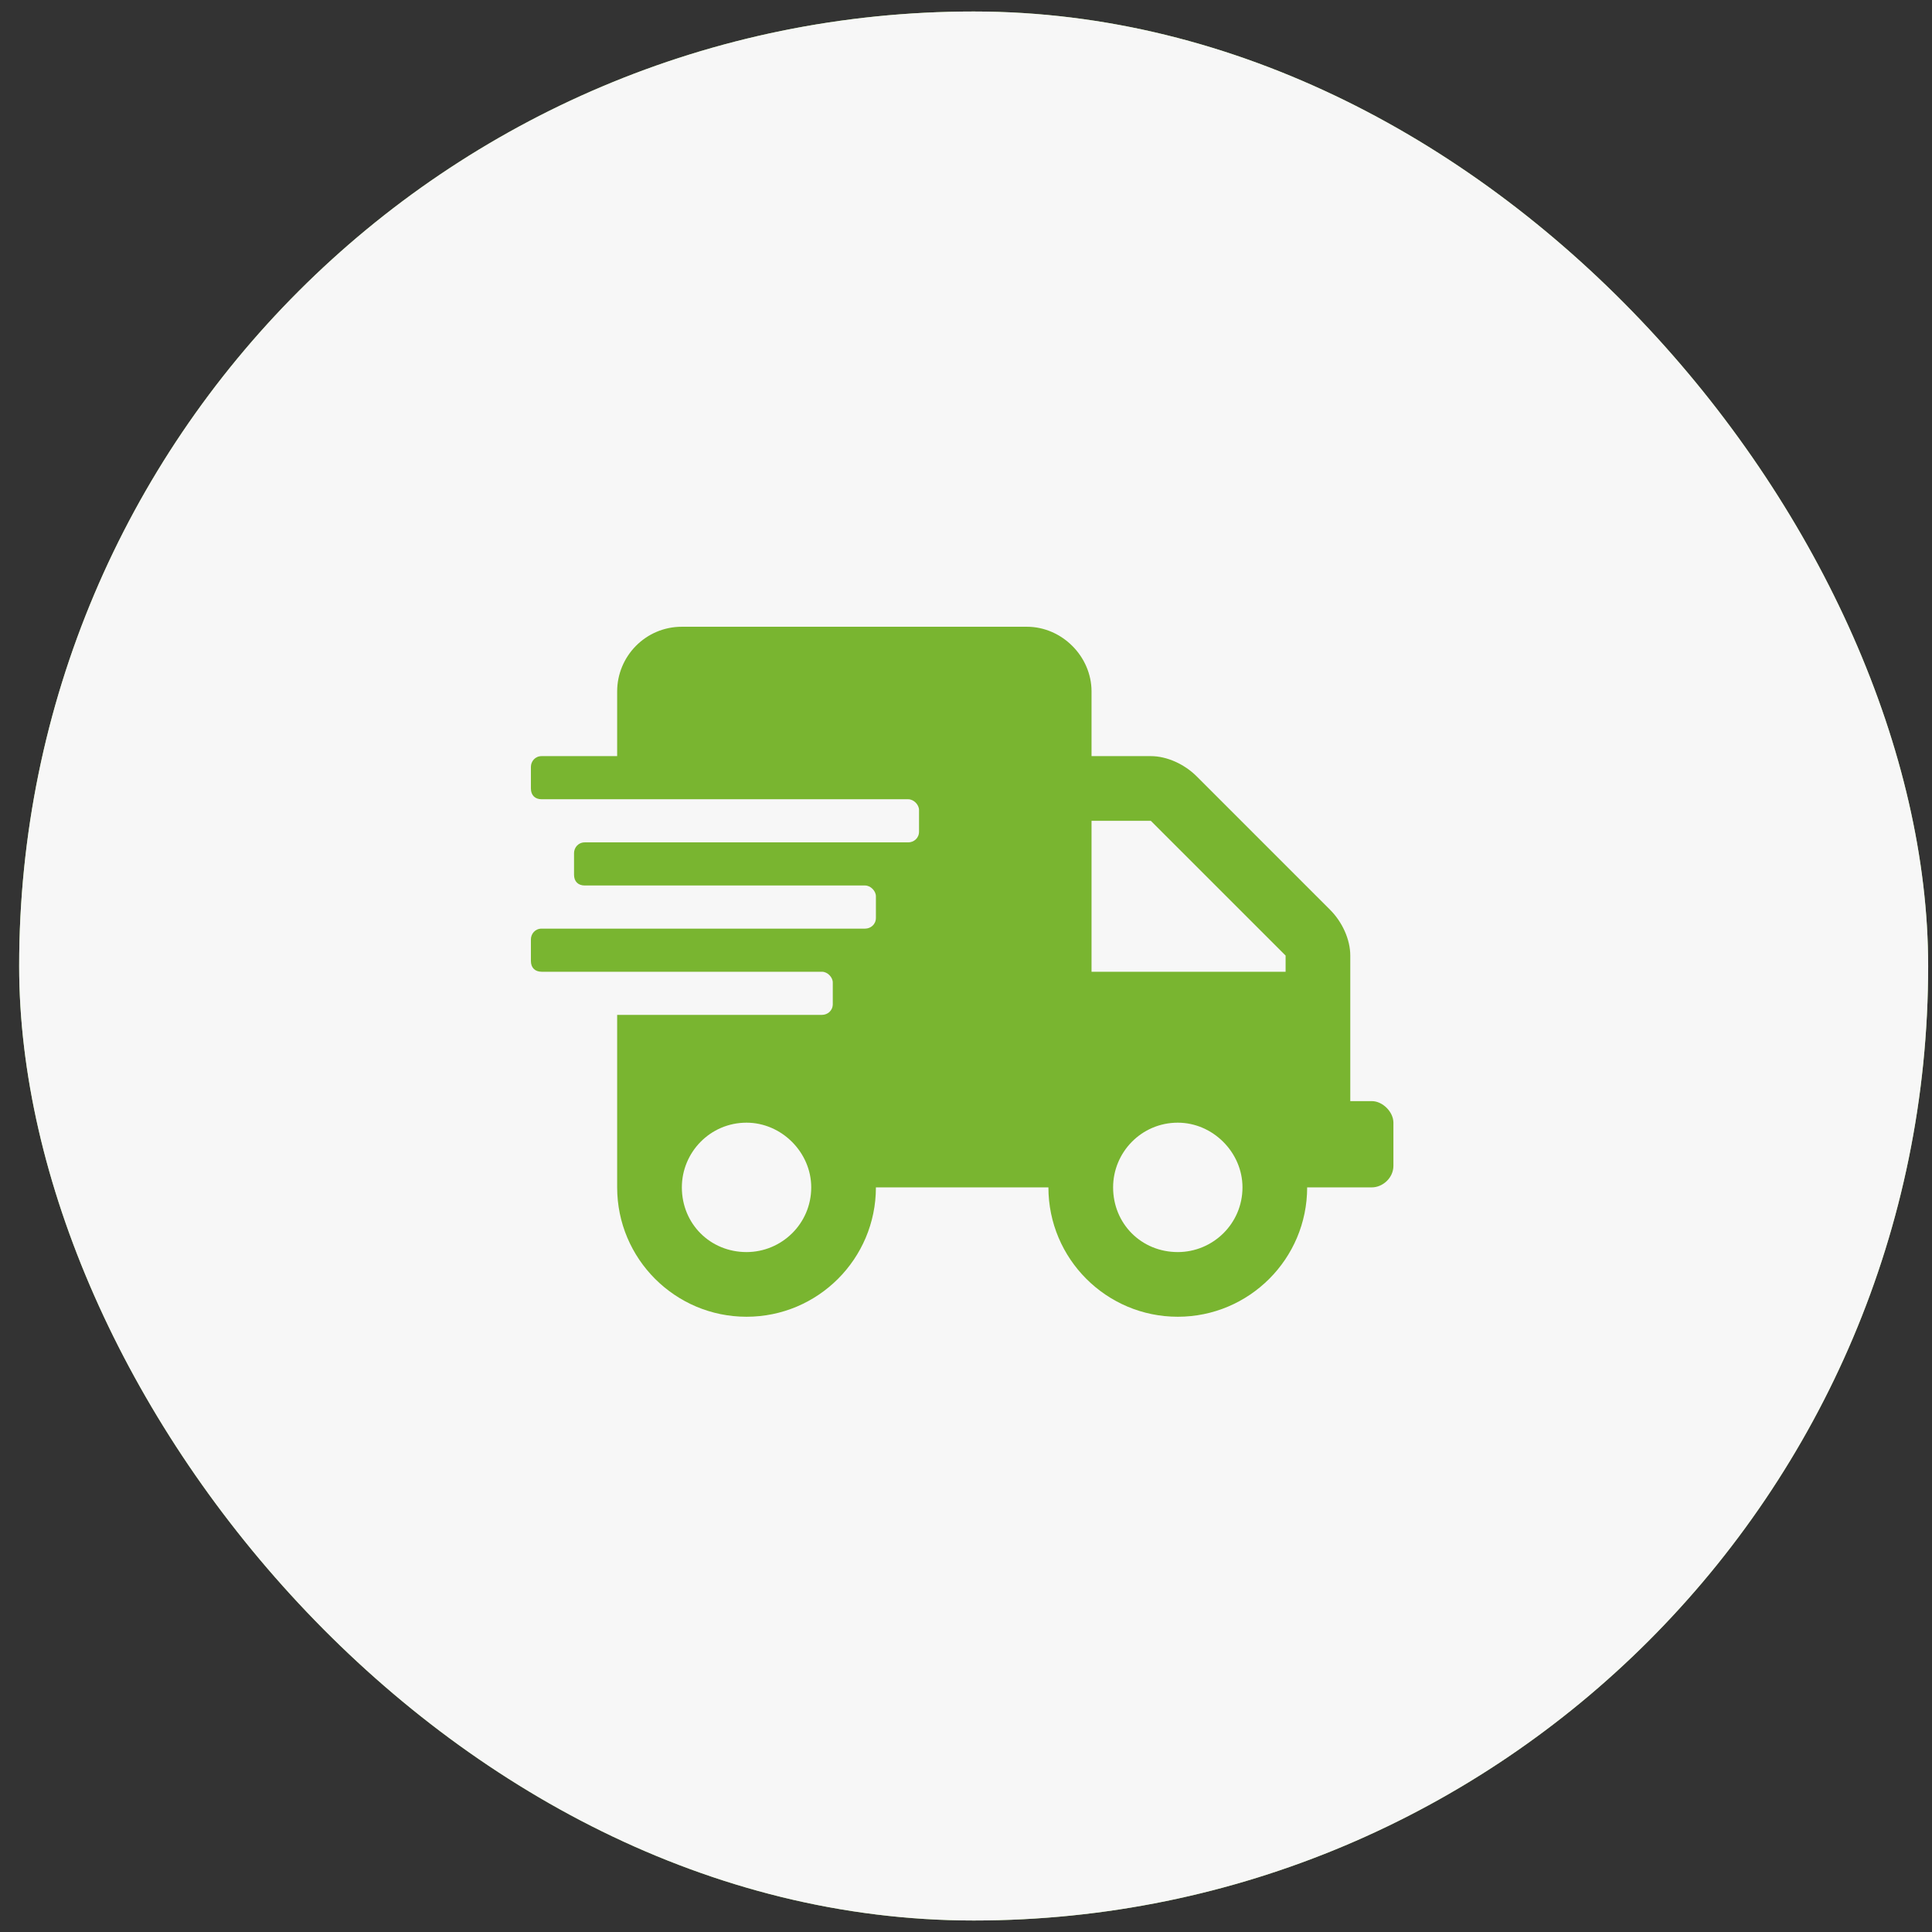 <svg width="84" height="84" viewBox="0 0 84 84" fill="none" xmlns="http://www.w3.org/2000/svg">
<rect x="0" y="0" width="84" height="84" fill="#333333" stroke="none"/>
<rect x="0.833" y="0.5" width="83" height="83" rx="41.5" fill="#9CCC65"/>
<rect x="0.833" y="0.5" width="83" height="83" rx="41.5" fill="#F7F7F7"/>
<path d="M59.646 47.875C60.114 47.875 60.583 48.344 60.583 48.812V50.688C60.583 51.215 60.114 51.625 59.646 51.625H56.833C56.833 54.73 54.314 57.25 51.208 57.25C48.103 57.25 45.583 54.73 45.583 51.625H38.083C38.083 54.73 35.564 57.25 32.458 57.25C29.353 57.25 26.833 54.73 26.833 51.625V44.125H35.739C35.974 44.125 36.208 43.949 36.208 43.656V42.719C36.208 42.484 35.974 42.25 35.739 42.25H23.552C23.259 42.25 23.083 42.074 23.083 41.781V40.844C23.083 40.609 23.259 40.375 23.552 40.375H37.614C37.849 40.375 38.083 40.199 38.083 39.906V38.969C38.083 38.734 37.849 38.5 37.614 38.5H25.427C25.134 38.5 24.958 38.324 24.958 38.031V37.094C24.958 36.859 25.134 36.625 25.427 36.625H39.489C39.724 36.625 39.958 36.449 39.958 36.156V35.219C39.958 34.984 39.724 34.75 39.489 34.75H23.552C23.259 34.75 23.083 34.574 23.083 34.281V33.344C23.083 33.109 23.259 32.875 23.552 32.875H26.833V30.062C26.833 28.539 28.064 27.25 29.646 27.25H44.646C46.169 27.25 47.458 28.539 47.458 30.062V32.875H50.036C50.739 32.875 51.501 33.227 52.029 33.754L57.829 39.555C58.357 40.082 58.708 40.844 58.708 41.547V47.875H59.646ZM32.458 54.438C33.982 54.438 35.271 53.207 35.271 51.625C35.271 50.102 33.982 48.812 32.458 48.812C30.876 48.812 29.646 50.102 29.646 51.625C29.646 53.207 30.876 54.438 32.458 54.438ZM51.208 54.438C52.732 54.438 54.021 53.207 54.021 51.625C54.021 50.102 52.732 48.812 51.208 48.812C49.626 48.812 48.396 50.102 48.396 51.625C48.396 53.207 49.626 54.438 51.208 54.438ZM55.896 42.25V41.547L50.036 35.688H47.458V42.25H55.896Z" fill="#79B530"/>
</svg>
